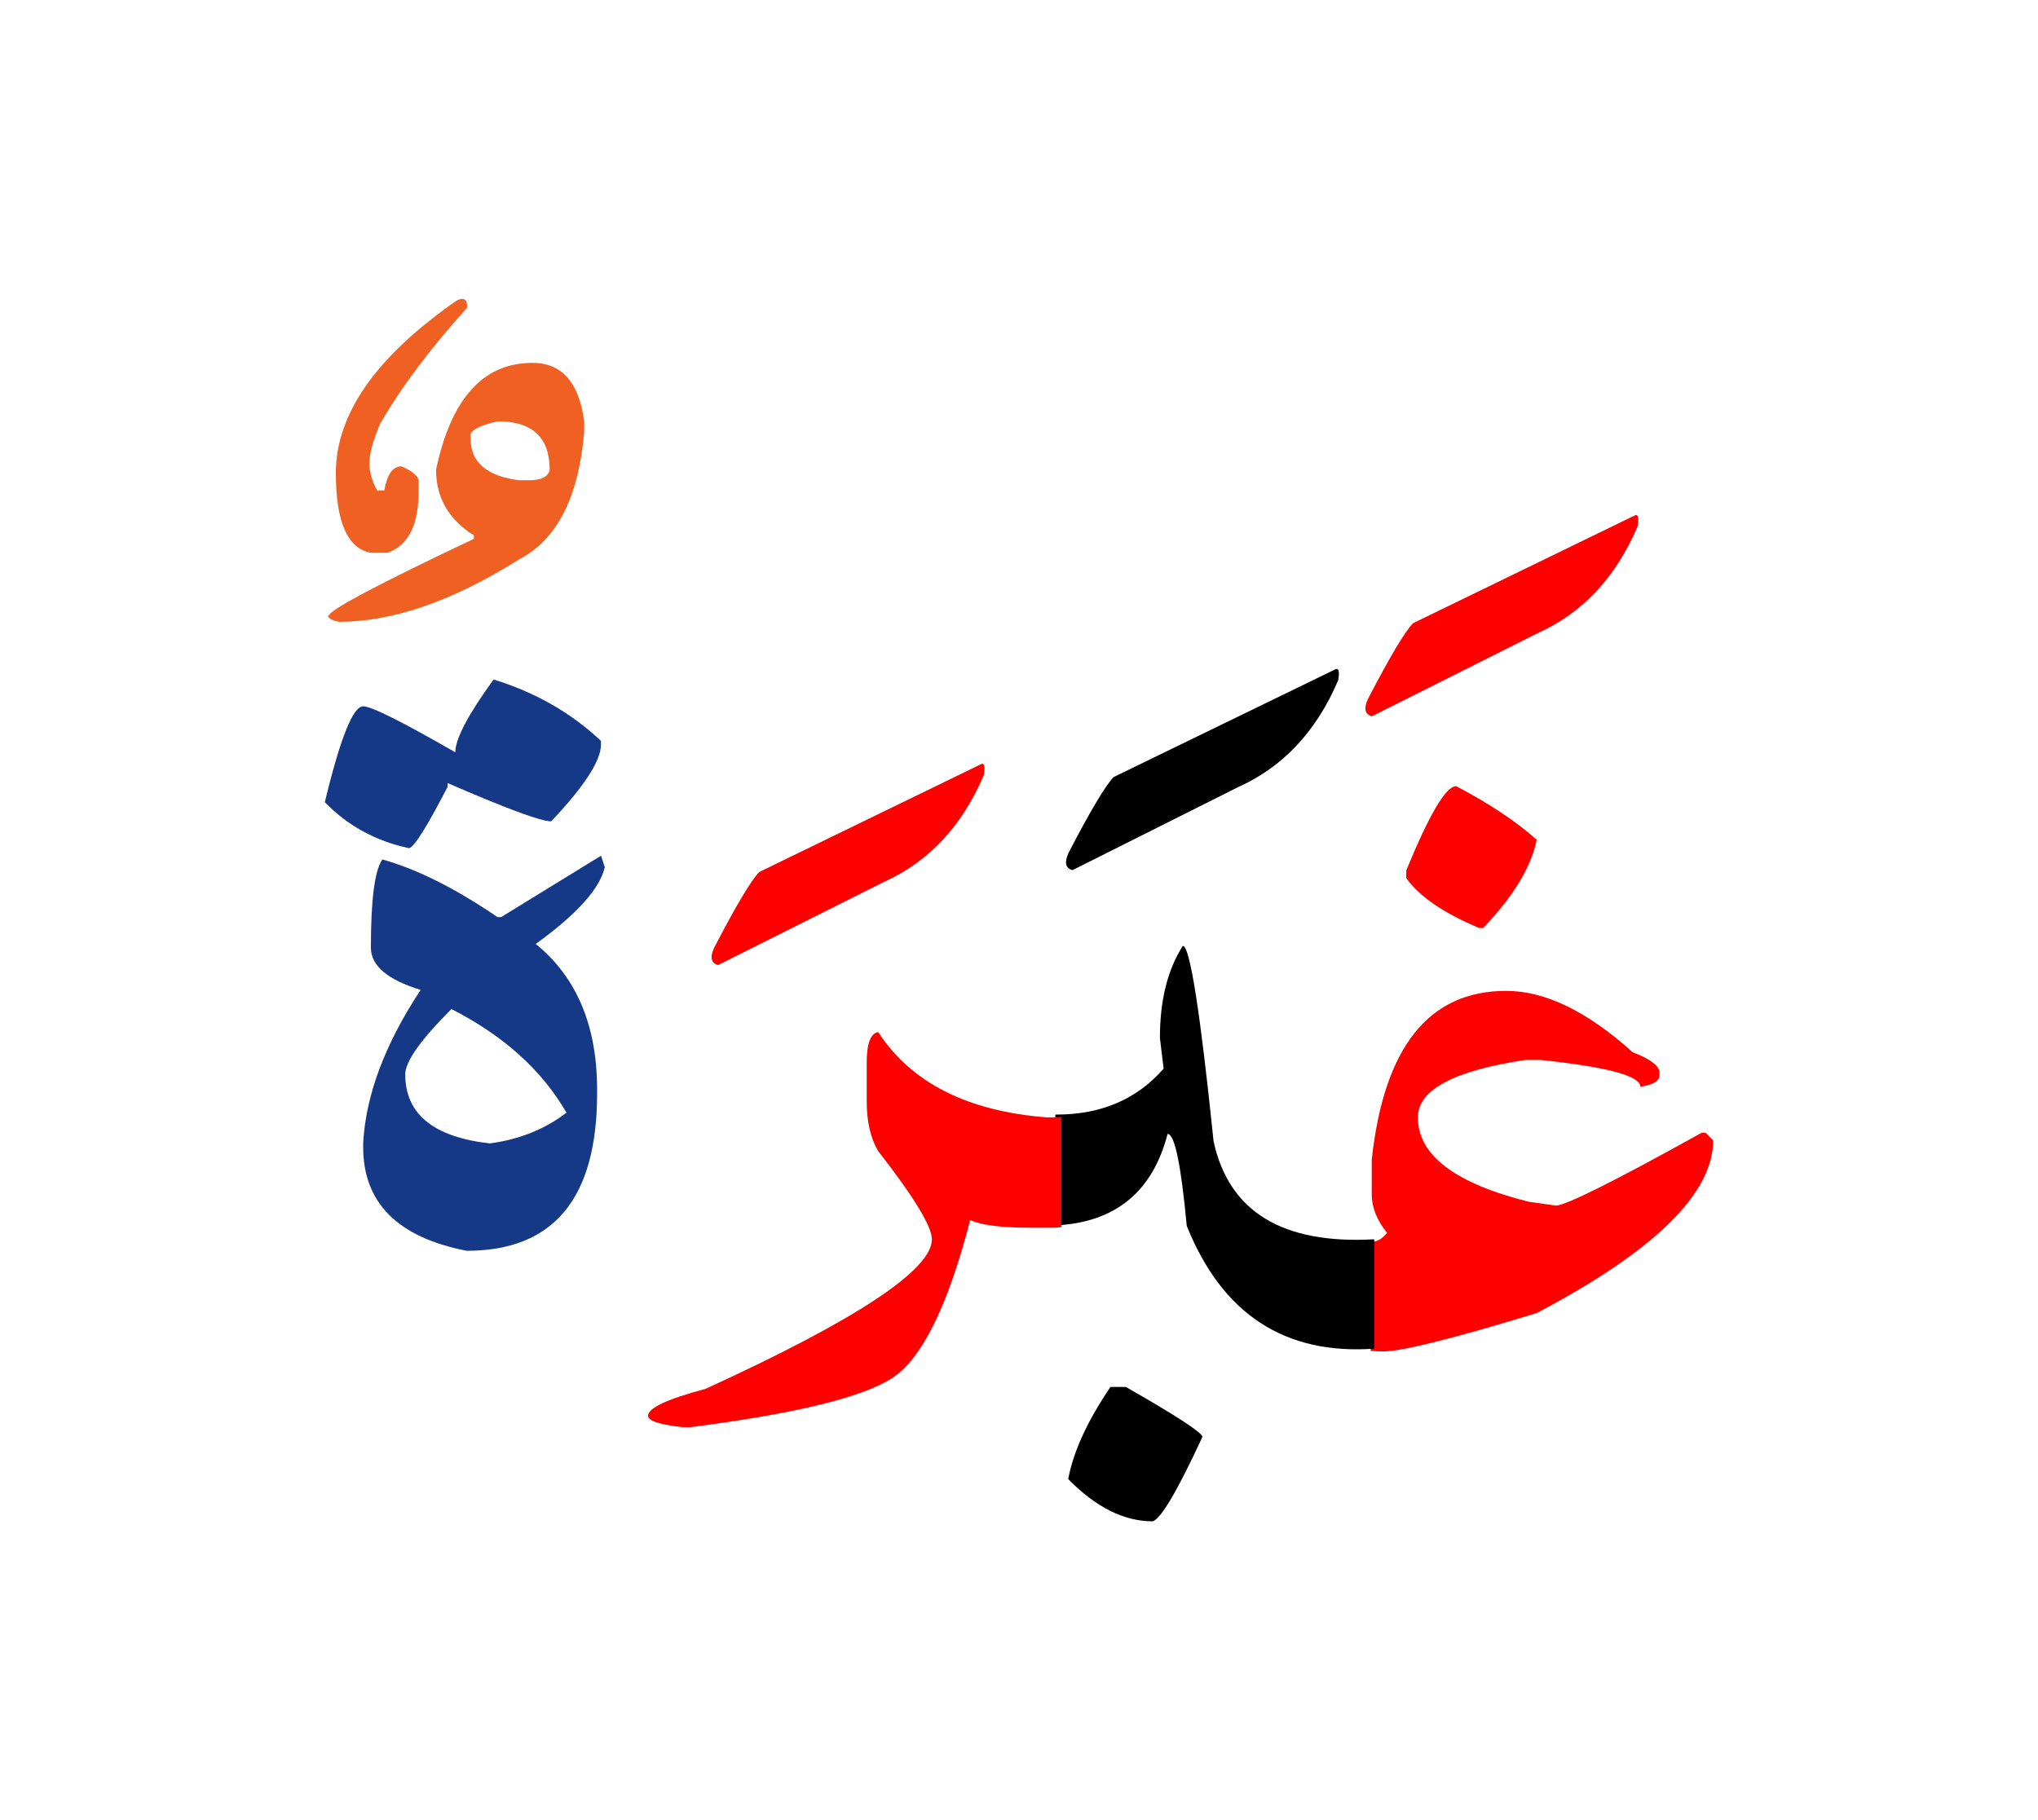 <svg id="vector" xmlns="http://www.w3.org/2000/svg" width="75" height="67" viewBox="0 0 83 73"><path fill="#FF0000" d="M59.305,31.45c1.38,0.727 2.473,1.46 3.279,2.187c-0.232,1.119 -0.959,2.32 -2.186,3.592h-0.154c-1.433,-0.599 -2.426,-1.272 -2.973,-2.033v-0.313C58.211,32.596 58.885,31.45 59.305,31.45z" id="path_0"/><path fill="#FF0000" d="M55.825,50.002c0.227,0.027 0.447,-0.092 0.667,-0.354c-0.413,-0.506 -0.626,-1.033 -0.626,-1.578v-1.408c0.499,-4.58 2.319,-6.873 5.473,-6.873c1.587,0 3.307,0.834 5.153,2.5c0.681,0.26 1.04,0.52 1.093,0.781v0.152c0,0.24 -0.26,0.393 -0.779,0.473c0,-0.445 -1.354,-0.807 -4.061,-1.092h-0.627c-2.919,0.439 -4.373,1.219 -4.373,2.34c0,1.539 1.508,2.686 4.527,3.439l1.094,0.152c0.393,0 2.373,-0.986 5.939,-2.967h0.153l0.313,0.314c0,2.16 -2.394,4.506 -7.188,7.033c-3.412,1.041 -5.492,1.561 -6.246,1.561c-0.174,0 -0.34,-0.008 -0.514,-0.021V50.002z" id="path_1"/><path fill="#FF0000" d="M66.551,20.436c0.16,-0.094 0.207,0.053 0.141,0.434c-0.887,2.08 -2.247,3.533 -4.08,4.353l-6.74,3.38c-0.287,-0.079 -0.34,-0.313 -0.16,-0.706c0.9,-1.733 1.514,-2.76 1.84,-3.087L66.551,20.436z" id="path_2"/><path fill="#000001" d="M42.979,44.828h0.039c1.82,0 3.28,-0.619 4.373,-1.873l-0.152,-1.246c0,-1.539 0.313,-2.787 0.934,-3.754c0.286,0 0.706,2.66 1.252,7.967c0.627,2.867 2.808,4.193 6.541,3.986v4.455c-3.646,0.26 -6.188,-1.408 -7.634,-5c-0.233,-2.5 -0.493,-3.748 -0.78,-3.748c-0.613,2.367 -2.14,3.613 -4.572,3.727V44.828z" id="path_3"/><path fill="#000001" d="M45.225,55.922h0.627c2.053,1.174 3.1,1.854 3.119,2.033c-1.013,2.188 -1.686,3.334 -2.025,3.441c-1.174,0 -2.32,-0.574 -3.441,-1.721C43.711,58.557 44.286,57.309 45.225,55.922z" id="path_4"/><path fill="#000001" d="M54.358,26.703c0.16,-0.094 0.207,0.054 0.141,0.434c-0.887,2.08 -2.247,3.533 -4.08,4.354l-6.74,3.38c-0.287,-0.08 -0.34,-0.313 -0.16,-0.707c0.9,-1.733 1.514,-2.76 1.84,-3.087L54.358,26.703z" id="path_5"/><path fill="#FF0000" d="M43.225,49.416c-0.141,0.014 -0.287,0.02 -0.427,0.02h-0.786c-1.221,0 -2.054,-0.1 -2.5,-0.313c-0.907,3.506 -1.967,5.652 -3.18,6.439c-1.215,0.787 -3.954,1.453 -8.221,2h-0.313c-0.94,-0.105 -1.406,-0.26 -1.406,-0.467c0,-0.313 0.78,-0.68 2.34,-1.094c6.146,-2.813 9.22,-4.846 9.22,-6.092c0,-0.521 -0.727,-1.721 -2.187,-3.594c-0.313,-0.527 -0.467,-1.201 -0.467,-2.033v-1.561c0,-0.787 0.153,-1.199 0.467,-1.254c1.354,2.074 3.646,3.227 6.874,3.475c0.199,0 0.393,0 0.586,-0.014V49.416z" id="path_6"/><path fill="#FF0000" d="M39.925,30.569c0.16,-0.093 0.206,0.054 0.14,0.434c-0.887,2.08 -2.246,3.533 -4.08,4.354l-6.74,3.38c-0.286,-0.08 -0.34,-0.314 -0.16,-0.707c0.9,-1.733 1.514,-2.76 1.841,-3.086L39.925,30.569z" id="path_7"/><path fill="#163987" d="M24.478,34.283l0.153,0.467c-0.207,0.887 -1.146,1.926 -2.813,3.127c1.666,1.352 2.5,3.332 2.5,5.939v0.152c0,4.273 -1.768,6.408 -5.313,6.408c-2.807,-0.547 -4.214,-1.955 -4.214,-4.221v-0.154c0.1,-1.953 0.881,-4.039 2.34,-6.252c-1.354,-0.414 -2.026,-0.988 -2.026,-1.721c0,-1.954 0.153,-3.147 0.467,-3.593c1.407,0.394 2.967,1.173 4.687,2.347h0.153L24.478,34.283L24.478,34.283zM18.385,40.529c-1.254,1.254 -1.881,2.141 -1.881,2.66c0,1.613 1.147,2.553 3.441,2.813c1.199,-0.16 2.239,-0.572 3.126,-1.252C22.058,43.002 20.492,41.604 18.385,40.529z" id="path_8"/><path fill="#f06022" d="M21.685,14.208c1.193,0 1.899,0.794 2.106,2.381v0.433c-0.22,2.653 -1.106,4.387 -2.652,5.193c-2.694,1.693 -5.141,2.54 -7.327,2.54c-0.08,-0.013 -0.153,-0.033 -0.233,-0.06s-0.141,-0.067 -0.188,-0.12c-0.046,-0.047 -0.039,-0.08 0.014,-0.094c0.113,-0.26 2.08,-1.3 5.894,-3.106v-0.14c-1.026,-0.646 -1.54,-1.54 -1.54,-2.674C18.372,15.656 19.678,14.208 21.685,14.208L21.685,14.208zM19.165,17.156v0.133c0,0.967 0.66,1.534 1.975,1.7h0.406c0.5,0 0.779,-0.14 0.84,-0.427c0,-1.313 -0.7,-1.973 -2.107,-1.973C19.539,16.755 19.165,16.949 19.165,17.156z" id="path_9"/><path fill="#f06022" d="M18.598,11.669c0.301,-0.147 0.44,-0.047 0.427,0.293c-1.507,1.667 -2.693,3.247 -3.554,4.747c-0.246,0.586 -0.387,1.066 -0.42,1.453s0.067,0.8 0.307,1.24h0.294c0.113,-0.654 0.347,-0.98 0.7,-0.98c0.42,0.187 0.652,0.373 0.699,0.566v0.273c0.027,1.487 -0.393,2.38 -1.266,2.681h-0.701c-0.939,-0.188 -1.406,-1.268 -1.406,-3.247C13.678,16.289 15.319,13.949 18.598,11.669z" id="path_10"/><path fill="#163987" d="M20.102,27.105c1.693,0.52 3.153,1.354 4.373,2.5v0.153c0,0.653 -0.673,1.693 -2.026,3.126c-0.42,0 -1.827,-0.52 -4.22,-1.56v0.153c-0.834,1.613 -1.354,2.446 -1.566,2.5c-1.354,-0.286 -2.5,-0.913 -3.434,-1.873c0.627,-2.606 1.146,-3.906 1.561,-3.906c0.34,0 1.586,0.626 3.753,1.873C18.542,29.525 19.062,28.538 20.102,27.105z" id="path_11"/></svg>